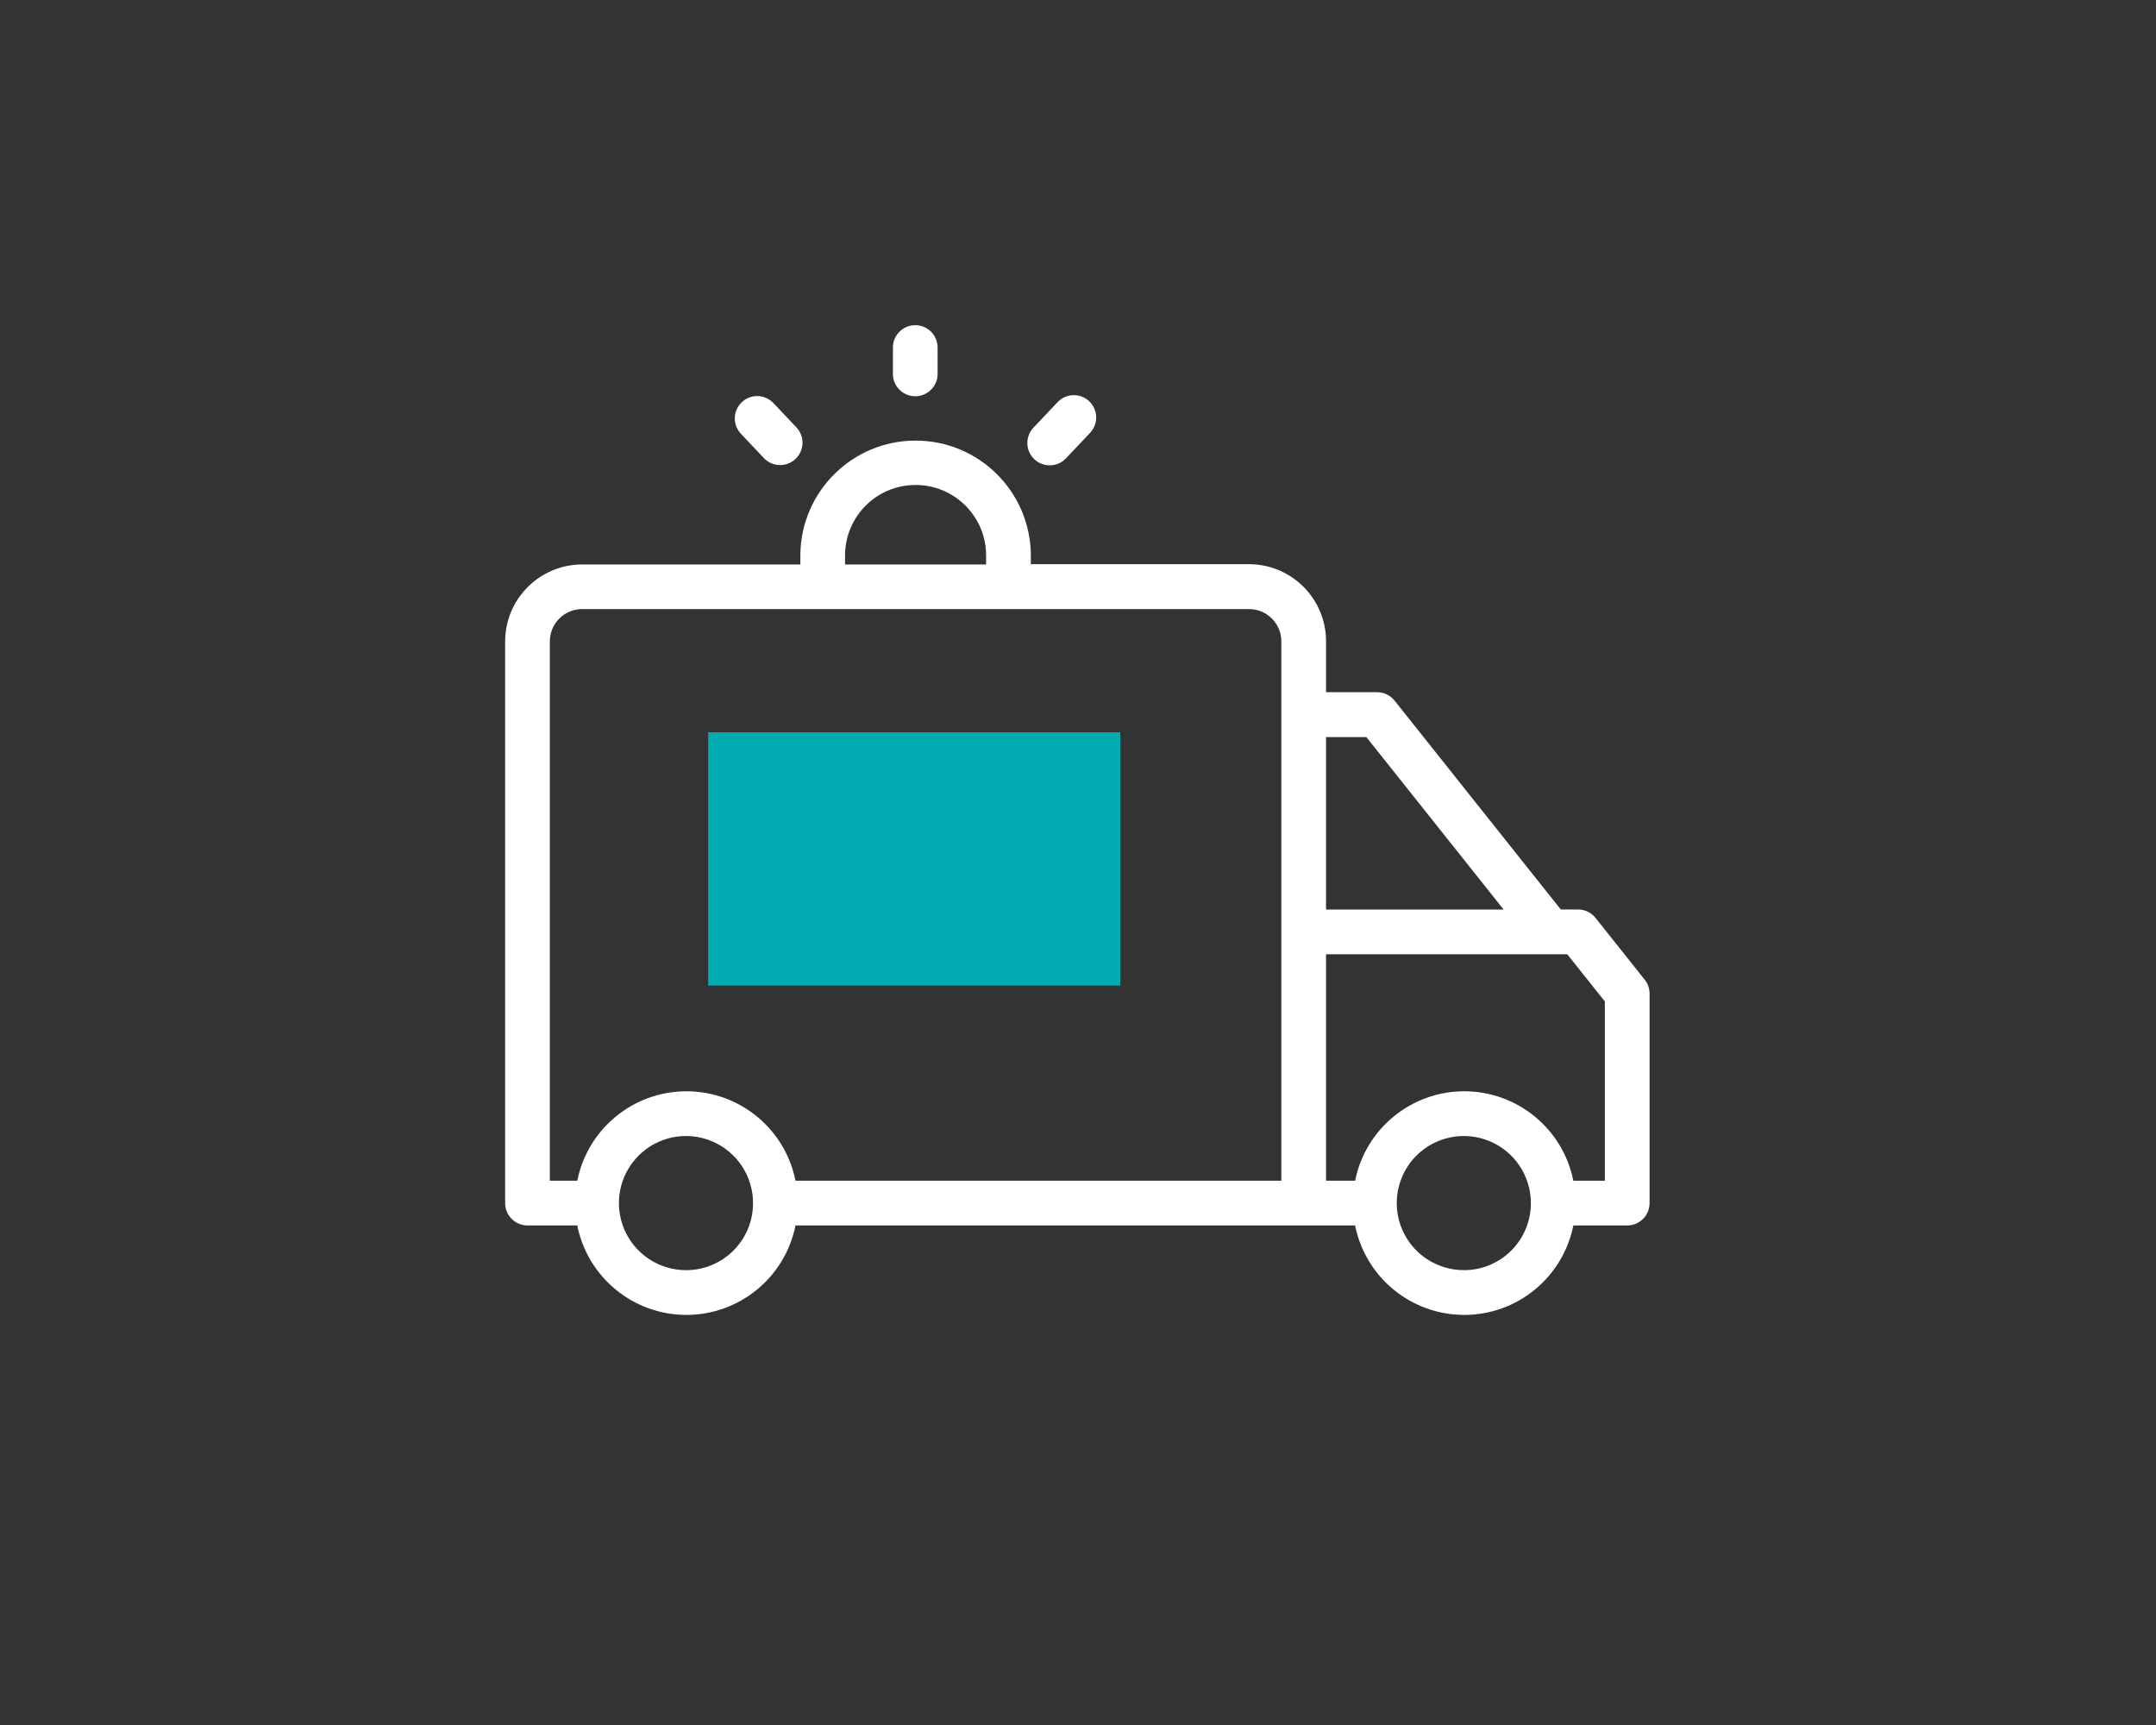 <?xml version="1.0" encoding="UTF-8" standalone="no" ?>
<!DOCTYPE svg PUBLIC "-//W3C//DTD SVG 1.1//EN" "http://www.w3.org/Graphics/SVG/1.1/DTD/svg11.dtd">
<svg xmlns="http://www.w3.org/2000/svg" xmlns:xlink="http://www.w3.org/1999/xlink" version="1.1" width="125" height="100" viewBox="-7.64 -3.47 125 100" xml:space="preserve">
<rect x="-7.64" y="-3.47" width="125" height="100" fill="#333333" stroke="none"/>
<desc>Created with Fabric.js 4.2.0</desc>
<defs>
</defs>
<g transform="matrix(Infinity NaN NaN Infinity 0 0)" id="c3a2f9bb-1751-4c60-a266-caaeb4ce9ed9"  >
</g>
<g transform="matrix(1 0 0 1 62.5 50)" id="ebcd8199-697e-4270-a071-03d9e2699887"  >
<rect style="stroke: none; stroke-width: 1; stroke-dasharray: none; stroke-linecap: butt; stroke-dashoffset: 0; stroke-linejoin: miter; stroke-miterlimit: 4; fill: rgb(255,255,255); fill-opacity: 0; fill-rule: nonzero; opacity: 1;" vector-effect="non-scaling-stroke"  x="-62.5" y="-50" rx="0" ry="0" width="125" height="100" />
</g>
<g transform="matrix(1.23 0 0 1.23 54.82 47.42)" id="Path_17250"  >
<path style="stroke: none; stroke-width: 1; stroke-dasharray: none; stroke-linecap: butt; stroke-dashoffset: 0; stroke-linejoin: miter; stroke-miterlimit: 4; fill: rgb(255,255,255); fill-rule: nonzero; opacity: 1;" vector-effect="non-scaling-stroke"  transform=" translate(-26.97, -106.15)" d="M 53.714 110.948 L 51.4 108.041 C 51.201 107.789 50.897 107.642 50.576 107.641 L 49.76 107.641 L 41.927 97.8 C 41.728 97.548 41.424 97.401 41.103 97.4 L 38.694 97.4 L 38.694 95 C 38.694 92.997 37.073 91.372 35.07 91.367 L 24.779 91.367 L 24.779 90.9 C 24.739 87.929 22.319 85.542 19.348 85.542 C 16.376 85.542 13.956 87.929 13.916 90.9 L 13.916 91.38 L 3.624 91.38 C 1.623 91.385 0.002 93.008 0 95.009 L 0 121.479 C -4.623260046599343e-16 121.759 0.111 122.027 0.309 122.224 C 0.506 122.422 0.774 122.533 1.054 122.533 L 3.4 122.533 C 3.891 124.984 6.043 126.749 8.543 126.749 C 11.043 126.749 13.195 124.984 13.686 122.533 L 40.065 122.533 C 40.556 124.984 42.708 126.749 45.208 126.749 C 47.708 126.749 49.86 124.984 50.351 122.533 L 52.89 122.533 C 53.17 122.533 53.438 122.422 53.635 122.224 C 53.833 122.027 53.944 121.759 53.944 121.479 L 53.944 111.6 C 53.943 111.363 53.862 111.133 53.714 110.948 Z M 40.594 99.515 L 47.066 107.644 L 38.694 107.644 L 38.694 99.515 Z M 16.022 90.9 C 16.053 89.086 17.533 87.633 19.346 87.633 C 21.16 87.633 22.64 89.086 22.671 90.9 L 22.671 91.38 L 16.022 91.38 L 16.022 90.9 Z M 2.107 95.009 C 2.105 94.169 2.784 93.486 3.624 93.483 L 35.07 93.483 C 35.91 93.486 36.589 94.169 36.587 95.009 L 36.587 120.425 L 13.687 120.425 C 13.196 117.974 11.044 116.209 8.544 116.209 C 6.044 116.209 3.892 117.974 3.401 120.425 L 2.107 120.425 Z M 8.544 124.639 C 7.264 124.647 6.105 123.882 5.609 122.702 C 5.114 121.521 5.379 120.158 6.282 119.25 C 7.184 118.342 8.545 118.068 9.729 118.556 C 10.913 119.044 11.685 120.198 11.685 121.478 C 11.689 123.218 10.284 124.632 8.544 124.64 Z M 45.208 124.639 C 43.928 124.647 42.769 123.882 42.273 122.702 C 41.778 121.521 42.043 120.158 42.946 119.25 C 43.848 118.342 45.209 118.068 46.393 118.556 C 47.577 119.044 48.349 120.198 48.349 121.478 C 48.353 123.218 46.948 124.632 45.208 124.64 Z M 51.836 120.425 L 50.351 120.425 C 49.86 117.974 47.708 116.209 45.208 116.209 C 42.708 116.209 40.556 117.974 40.065 120.425 L 38.694 120.425 L 38.694 109.751 L 50.065 109.751 L 51.836 111.974 Z" stroke-linecap="round" />
</g>
<g transform="matrix(1.23 0 0 1.23 45.42 17.44)" id="Path_17251"  >
<path style="stroke: none; stroke-width: 1; stroke-dasharray: none; stroke-linecap: butt; stroke-dashoffset: 0; stroke-linejoin: miter; stroke-miterlimit: 4; fill: rgb(255,255,255); fill-rule: nonzero; opacity: 1;" vector-effect="non-scaling-stroke"  transform=" translate(-174.68, -36.41)" d="M 174.683 38.086 C 174.963 38.086 175.231 37.975 175.428 37.777 C 175.626 37.58 175.737 37.312 175.737 37.032 L 175.737 35.758 C 175.719 35.189 175.253 34.736 174.683 34.736 C 174.114 34.736 173.648 35.189 173.63 35.758 L 173.63 37.033 C 173.631 37.614 174.102 38.085 174.683 38.086 Z" stroke-linecap="round" />
</g>
<g transform="matrix(1.23 0 0 1.23 53.92 21.47)" id="Path_17252"  >
<path style="stroke: none; stroke-width: 1; stroke-dasharray: none; stroke-linecap: butt; stroke-dashoffset: 0; stroke-linejoin: miter; stroke-miterlimit: 4; fill: rgb(255,255,255); fill-rule: nonzero; opacity: 1;" vector-effect="non-scaling-stroke"  transform=" translate(-235.26, -68.11)" d="M 233.966 69.478 C 234.389 69.877 235.055 69.859 235.455 69.437 L 236.575 68.254 C 236.845 67.983 236.947 67.586 236.841 67.218 C 236.735 66.85 236.437 66.568 236.064 66.483 C 235.69 66.397 235.3 66.521 235.044 66.806 L 233.924 67.989 C 233.525 68.412 233.544 69.078 233.966 69.478 Z" stroke-linecap="round" />
</g>
<g transform="matrix(1.23 0 0 1.23 36.93 21.49)" id="Path_17253"  >
<path style="stroke: none; stroke-width: 1; stroke-dasharray: none; stroke-linecap: butt; stroke-dashoffset: 0; stroke-linejoin: miter; stroke-miterlimit: 4; fill: rgb(255,255,255); fill-rule: nonzero; opacity: 1;" vector-effect="non-scaling-stroke"  transform=" translate(-104.61, -68.12)" d="M 104.4 69.436 C 104.803 69.841 105.456 69.851 105.871 69.458 C 106.286 69.065 106.313 68.413 105.931 67.988 L 104.811 66.805 C 104.408 66.4 103.755 66.39 103.34 66.783 C 102.925 67.176 102.898 67.828 103.28 68.253 Z" stroke-linecap="round" />
</g>
<g transform="matrix(1.23 0 0 1.23 45.36 46.32)" id="Path_17254"  >
<path style="stroke: none; stroke-width: 1; stroke-dasharray: none; stroke-linecap: butt; stroke-dashoffset: 0; stroke-linejoin: miter; stroke-miterlimit: 4; fill: rgb(0,172,177); fill-rule: nonzero; opacity: 1;" vector-effect="non-scaling-stroke"  transform=" translate(-100.61, -222.56)" d="M 90.9 216.592 L 110.325 216.592 L 110.325 228.528 L 90.9 228.528 Z" stroke-linecap="round" />
</g>
</svg>